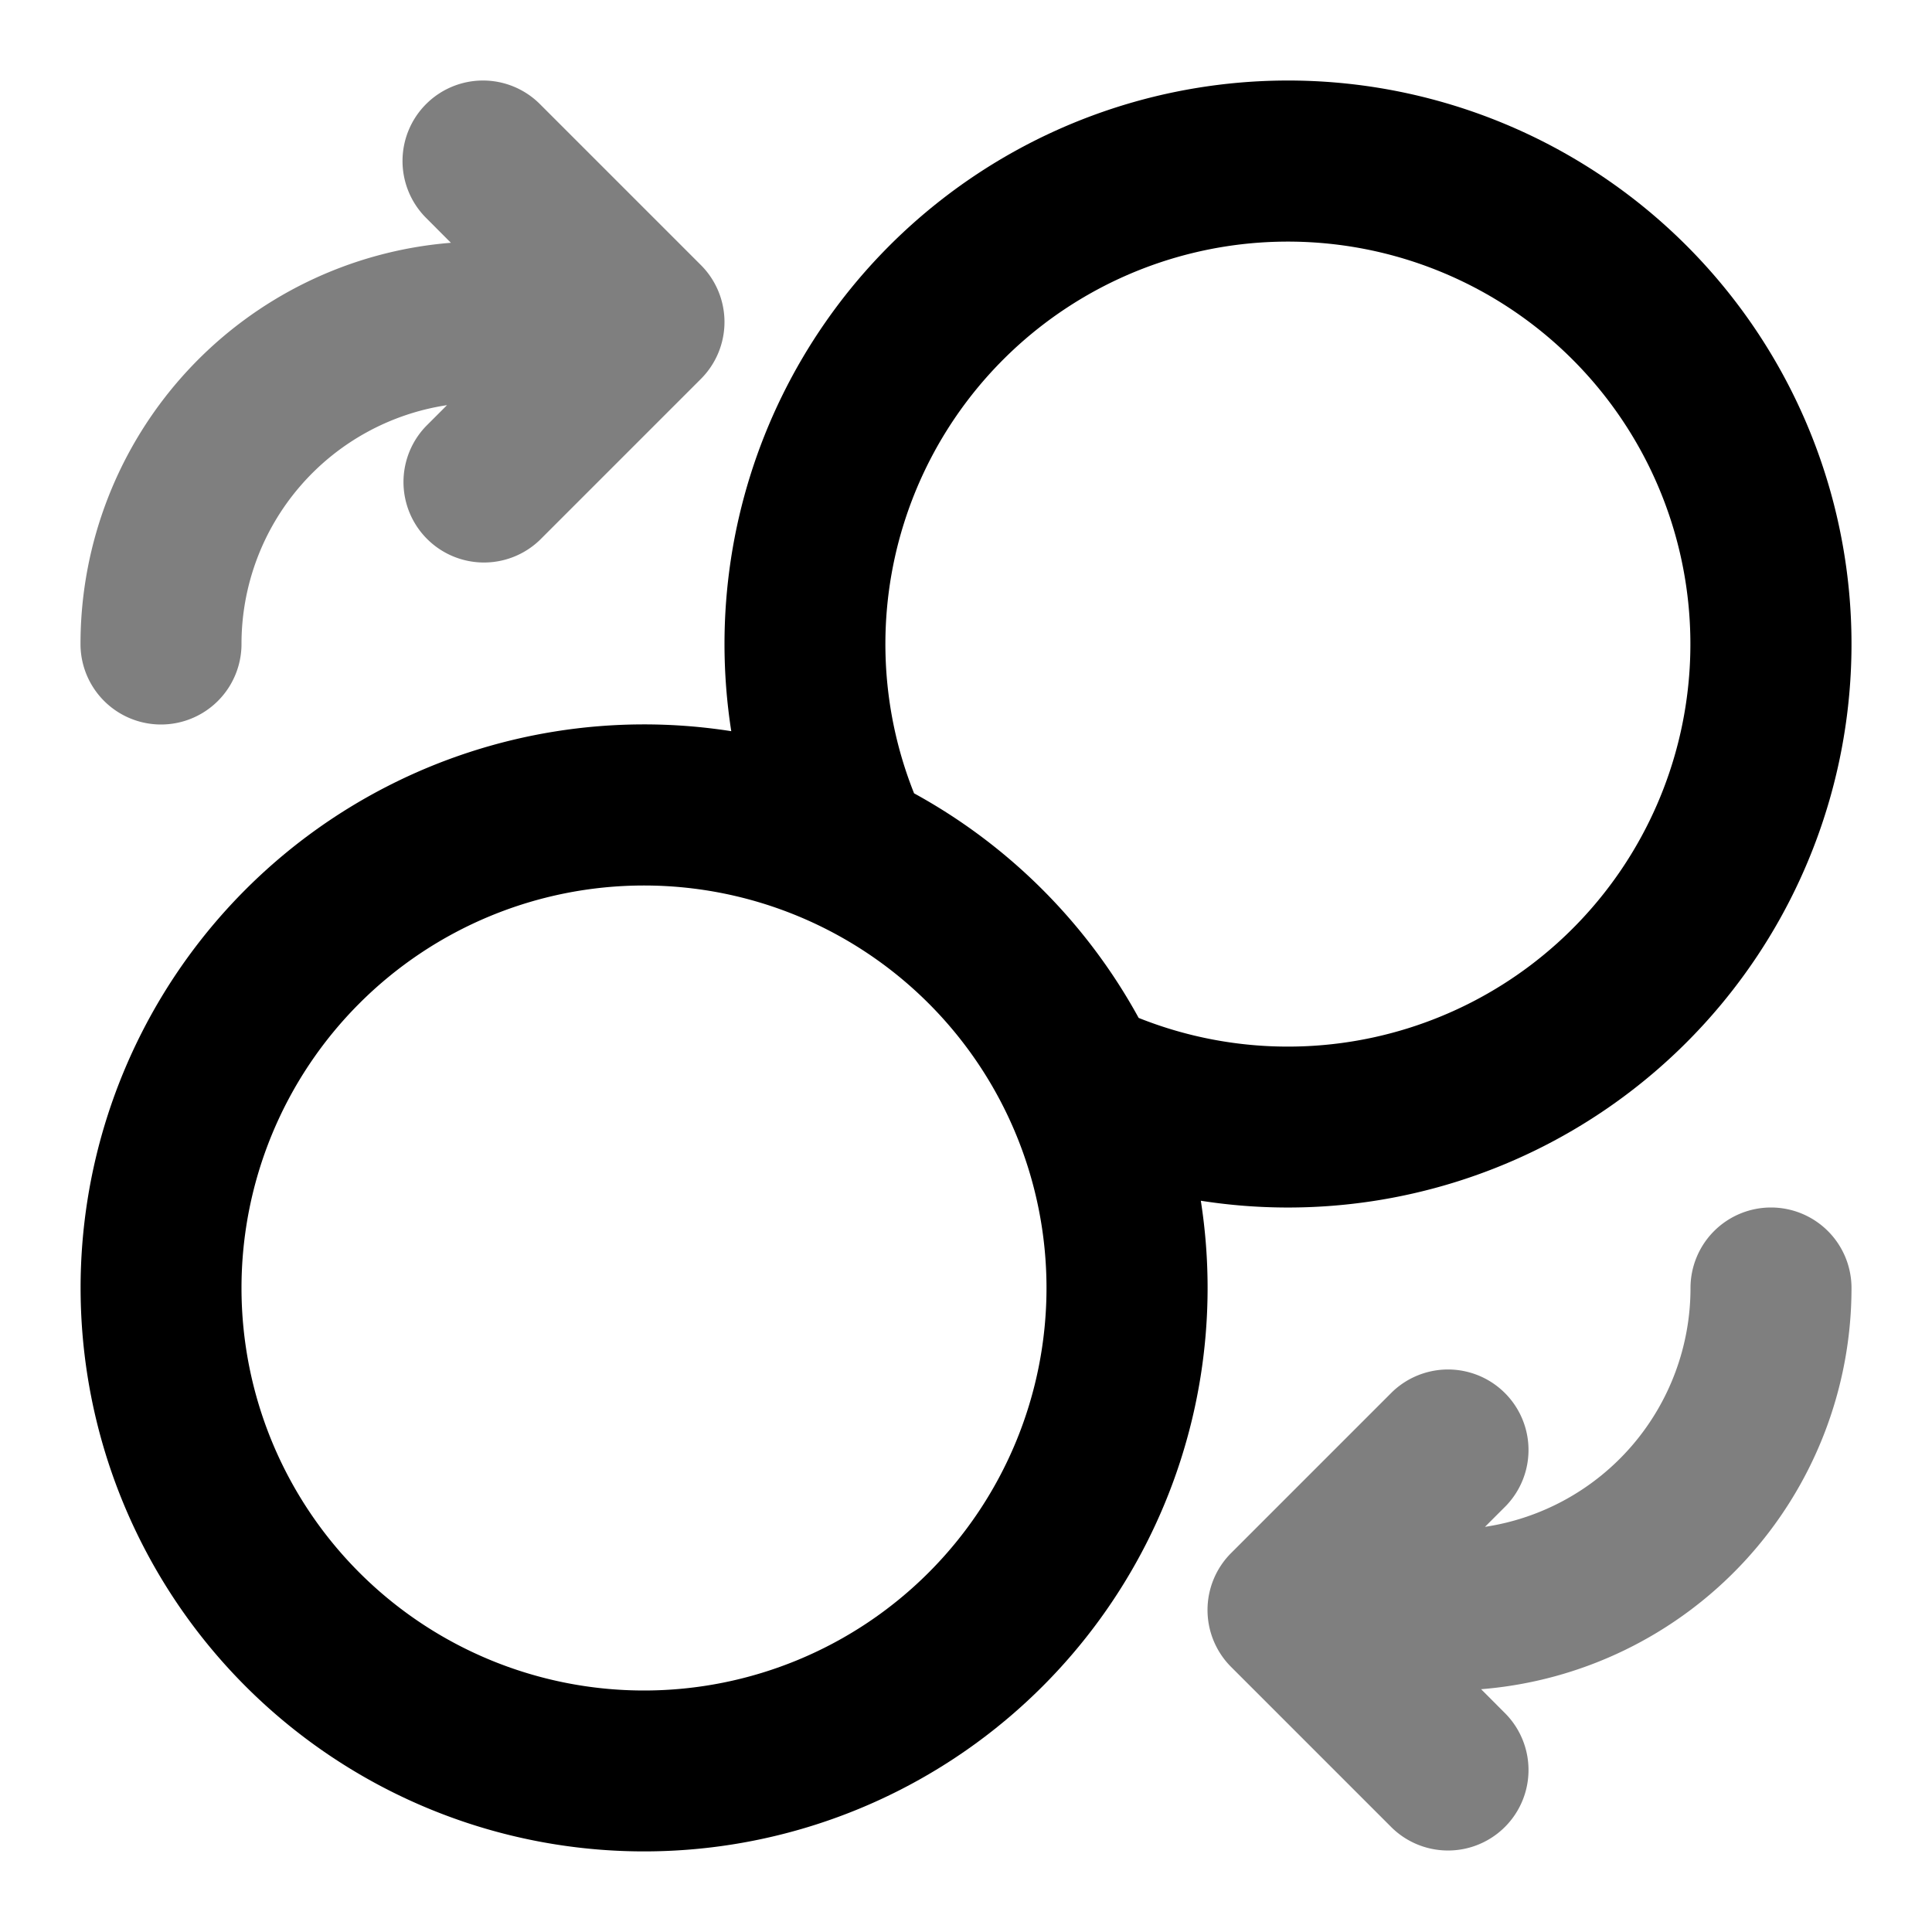 <svg xmlns="http://www.w3.org/2000/svg" width="24" height="24" viewBox="0 0 24 24">
  <path fill-rule="evenodd" d="M5.293 1.293a1 1 0 0 1 1.414 0l2 2a1 1 0 0 1 0 1.414l-2 2a1 1 0 0 1-1.414-1.414l.26-.26A3 3 0 0 0 3 8a1 1 0 0 1-2 0 5 5 0 0 1 4.601-4.984l-.308-.309a1 1 0 0 1 0-1.414ZM22 15a1 1 0 0 1 1 1 5 5 0 0 1-4.601 4.984l.308.309a1 1 0 0 1-1.414 1.414l-2-2a1 1 0 0 1 0-1.414l2-2a1 1 0 0 1 1.414 1.414l-.26.26A3 3 0 0 0 21 16a1 1 0 0 1 1-1Z" clip-rule="evenodd" opacity=".5"/>
  <path fill-rule="evenodd" d="M9 8a7 7 0 1 1 5.917 6.916 7 7 0 1 1-5.833-5.833A7.045 7.045 0 0 1 9 8Zm2.355 1.855a7.033 7.033 0 0 1 2.79 2.79 5 5 0 1 0-2.79-2.79ZM8 11a5 5 0 1 0 0 10 5 5 0 0 0 0-10Z" clip-rule="evenodd"/>
</svg>
